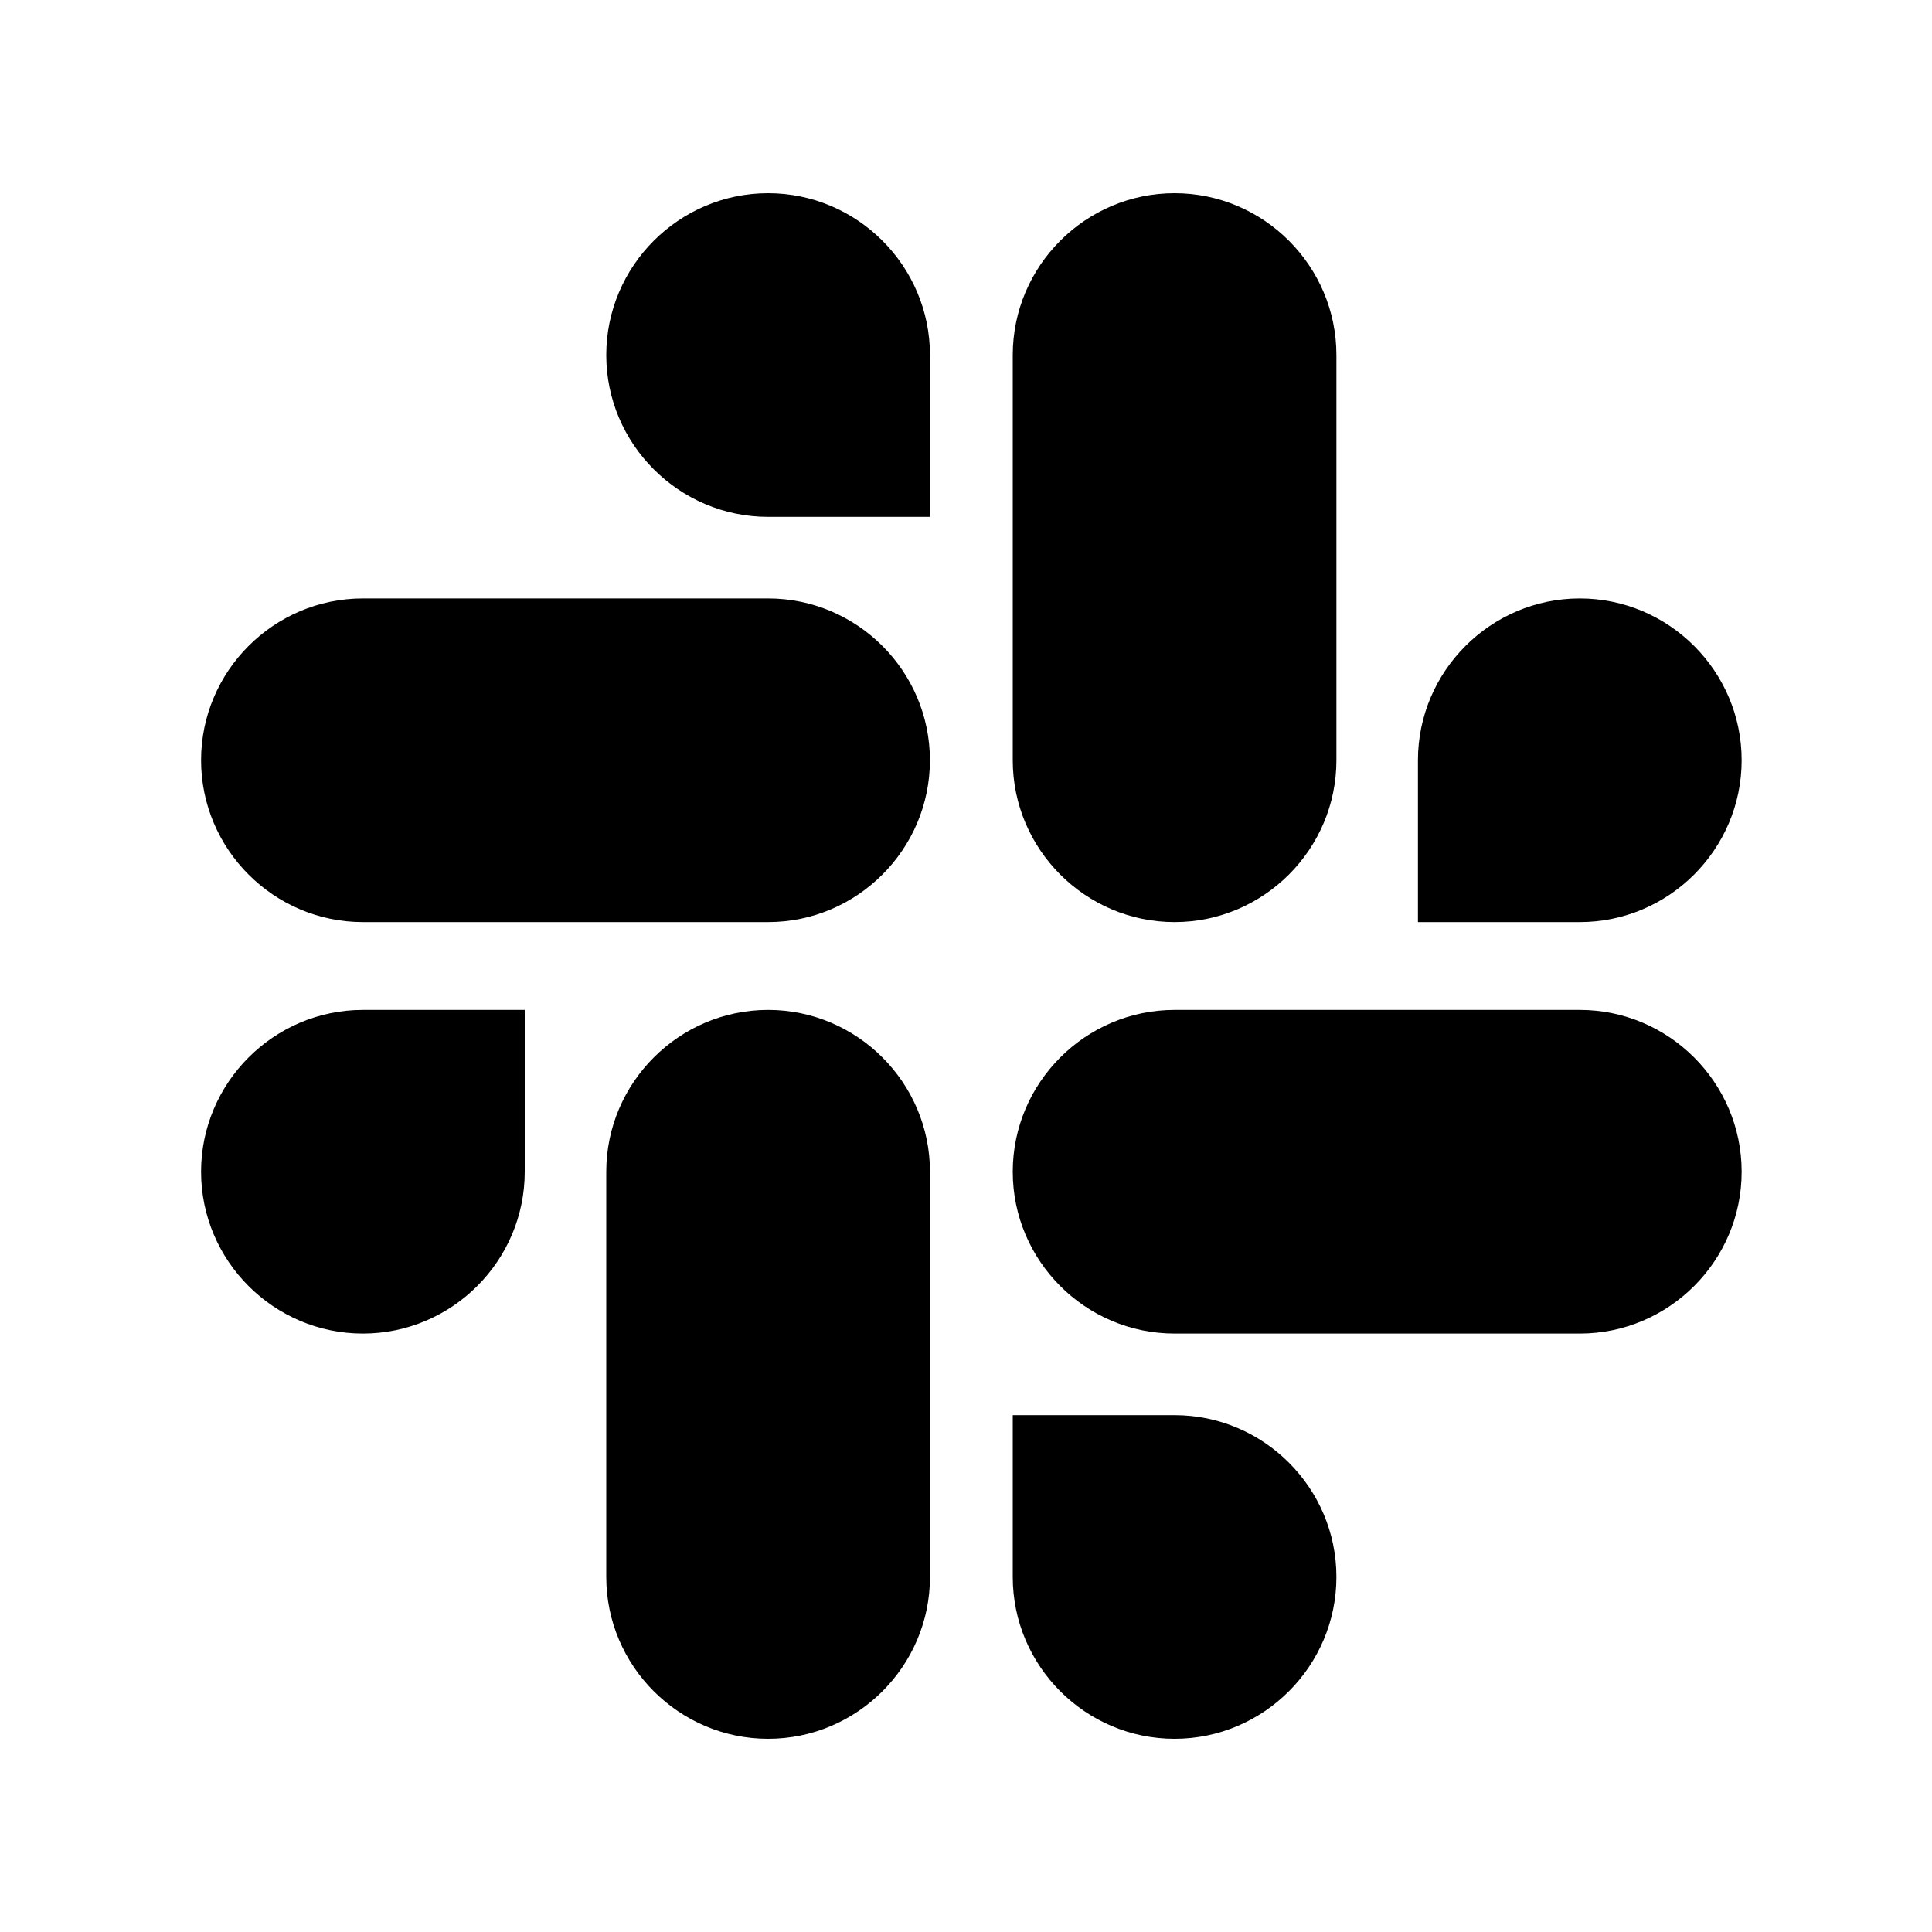 <svg width="40" height="40" viewBox="0 0 40 40" fill="none" xmlns="http://www.w3.org/2000/svg">
<path d="M10.864 24.26C10.864 26.104 9.357 27.61 7.513 27.61C5.669 27.61 4.163 26.104 4.163 24.26C4.163 22.416 5.669 20.909 7.513 20.909H10.864V24.26Z" fill="black"/>
<path d="M12.552 24.26C12.552 22.416 14.059 20.909 15.903 20.909C17.747 20.909 19.254 22.416 19.254 24.26V32.649C19.254 34.493 17.747 36 15.903 36C14.059 36 12.552 34.493 12.552 32.649V24.26Z" fill="black"/>
<path d="M15.903 10.701C14.059 10.701 12.552 9.195 12.552 7.351C12.552 5.506 14.059 4 15.903 4C17.747 4 19.254 5.506 19.254 7.351V10.701H15.903Z" fill="black"/>
<path d="M15.903 12.39C17.747 12.39 19.253 13.896 19.253 15.74C19.253 17.584 17.747 19.091 15.903 19.091H7.513C5.669 19.091 4.163 17.584 4.163 15.74C4.163 13.896 5.669 12.39 7.513 12.39H15.903Z" fill="black"/>
<path d="M29.357 15.74C29.357 13.896 30.864 12.39 32.708 12.39C34.552 12.39 36.059 13.896 36.059 15.74C36.059 17.584 34.552 19.091 32.708 19.091H29.357V15.74Z" fill="black"/>
<path d="M27.669 15.74C27.669 17.584 26.163 19.091 24.318 19.091C22.474 19.091 20.968 17.584 20.968 15.74V7.351C20.968 5.506 22.474 4 24.318 4C26.163 4 27.669 5.506 27.669 7.351V15.74Z" fill="black"/>
<path d="M24.318 29.299C26.163 29.299 27.669 30.805 27.669 32.649C27.669 34.493 26.163 36 24.318 36C22.474 36 20.968 34.493 20.968 32.649V29.299H24.318Z" fill="black"/>
<path d="M24.318 27.61C22.474 27.61 20.968 26.104 20.968 24.26C20.968 22.416 22.474 20.909 24.318 20.909H32.708C34.552 20.909 36.059 22.416 36.059 24.26C36.059 26.104 34.552 27.61 32.708 27.61H24.318Z" fill="black"/>
</svg>

